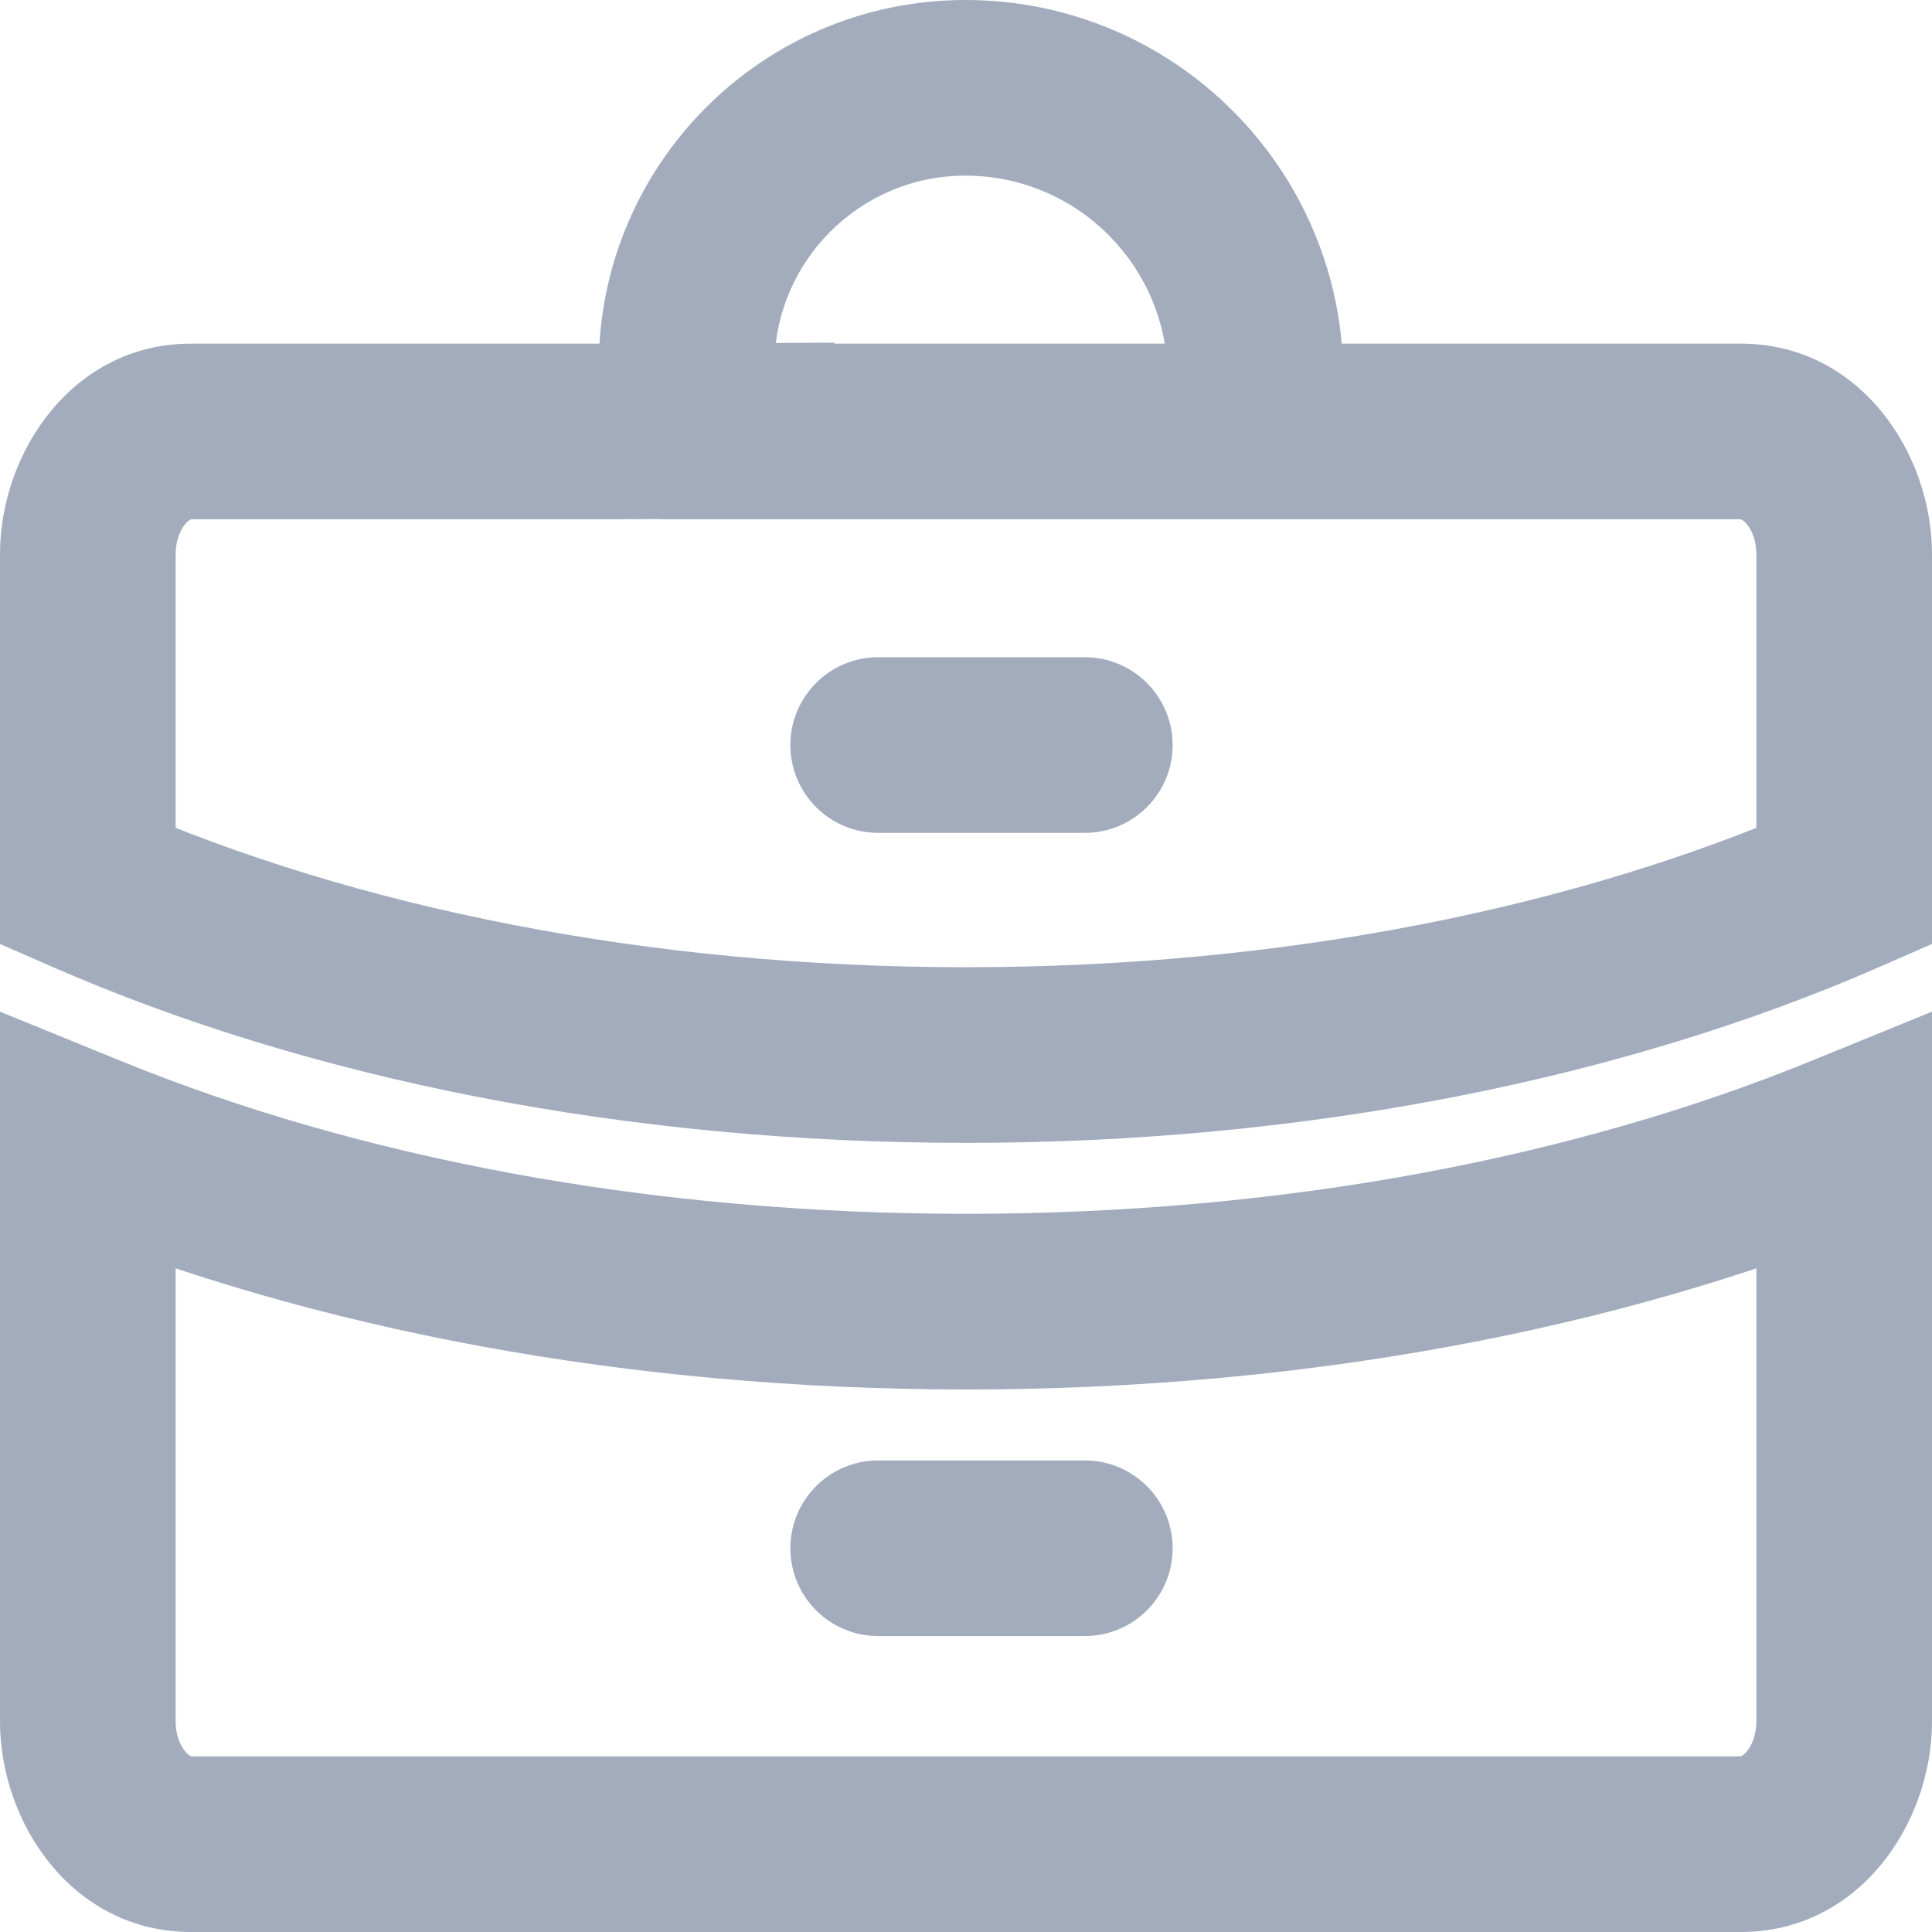<svg width="22" height="22" viewBox="0 0 22 22" xmlns="http://www.w3.org/2000/svg">
<path fill="#A2ACBD" stroke="#A2ACBD" stroke-width="0" d="M21 10.095L21.401 11.011L22 10.749V10.095H21ZM1 10.095H0V10.749L0.599 11.011L1 10.095ZM7.029 4.913L7.029 5.913L7.034 5.913L7.029 4.913ZM8.5 4.913H7.5V5.913H8.5V4.913ZM1 13.008L1.378 12.082L0 11.52V13.008H1ZM21 13.008H22V11.52L20.622 12.082L21 13.008ZM12.353 18.63C12.905 18.63 13.353 18.183 13.353 17.63C13.353 17.078 12.905 16.63 12.353 16.63V18.63ZM10 16.63C9.448 16.63 9 17.078 9 17.63C9 18.183 9.448 18.63 10 18.63V16.63ZM8.5 4.907H9.5V3.902L8.496 3.907L8.5 4.907ZM12.353 9.484C12.905 9.484 13.353 9.036 13.353 8.484C13.353 7.932 12.905 7.484 12.353 7.484V9.484ZM10 7.484C9.448 7.484 9 7.932 9 8.484C9 9.036 9.448 9.484 10 9.484V7.484ZM20 6.309V10.095H22V6.309H20ZM20.599 9.178C17.949 10.337 14.617 11.014 11 11.014V13.014C14.853 13.014 18.463 12.295 21.401 11.011L20.599 9.178ZM11 11.014C7.383 11.014 4.051 10.337 1.401 9.178L0.599 11.011C3.537 12.295 7.147 13.014 11 13.014V11.014ZM2 10.095V6.309H0V10.095H2ZM2 6.309C2 6.152 2.055 6.033 2.11 5.967C2.164 5.903 2.193 5.913 2.176 5.913V3.913C0.824 3.913 0 5.156 0 6.309H2ZM2.176 5.913H7.029V3.913H2.176V5.913ZM19.823 5.913C19.807 5.913 19.835 5.903 19.89 5.967C19.945 6.033 20 6.152 20 6.309H22C22 5.156 21.176 3.913 19.823 3.913V5.913ZM2 19.604V13.008H0V19.604H2ZM0.622 13.934C3.58 15.14 7.151 15.822 11 15.822V13.822C7.378 13.822 4.067 13.179 1.378 12.082L0.622 13.934ZM11 15.822C14.849 15.822 18.42 15.14 21.378 13.934L20.622 12.082C17.933 13.179 14.622 13.822 11 13.822V15.822ZM20 13.008V19.604H22V13.008H20ZM20 19.604C20 19.761 19.945 19.88 19.89 19.945C19.835 20.01 19.807 20 19.823 20V22C21.176 22 22 20.757 22 19.604H20ZM19.823 20H2.176V22H19.823V20ZM2.176 20C2.193 20 2.164 20.01 2.11 19.945C2.055 19.88 2 19.761 2 19.604H0C0 20.757 0.824 22 2.176 22V20ZM12.353 16.63H10V18.63H12.353V16.63ZM7.5 4.907V4.913H9.5V4.907H7.5ZM15.296 4.913V4.302H13.296V4.913H15.296ZM7.034 5.913L7.823 5.909L7.814 3.91L7.025 3.913L7.034 5.913ZM7.823 5.909L8.504 5.907L8.496 3.907L7.814 3.91L7.823 5.909ZM6.818 4.175V4.91H8.818V4.175H6.818ZM10.993 0C8.687 0 6.818 1.869 6.818 4.175H8.818C8.818 2.974 9.792 2 10.993 2V0ZM15.296 4.302C15.296 1.926 13.369 0 10.993 0V2C12.265 2 13.296 3.031 13.296 4.302H15.296ZM8.5 5.913H14.296V3.913H8.5V5.913ZM14.296 5.913H19.823V3.913H14.296V5.913ZM12.353 7.484H10V9.484H12.353V7.484Z"/>
</svg>
